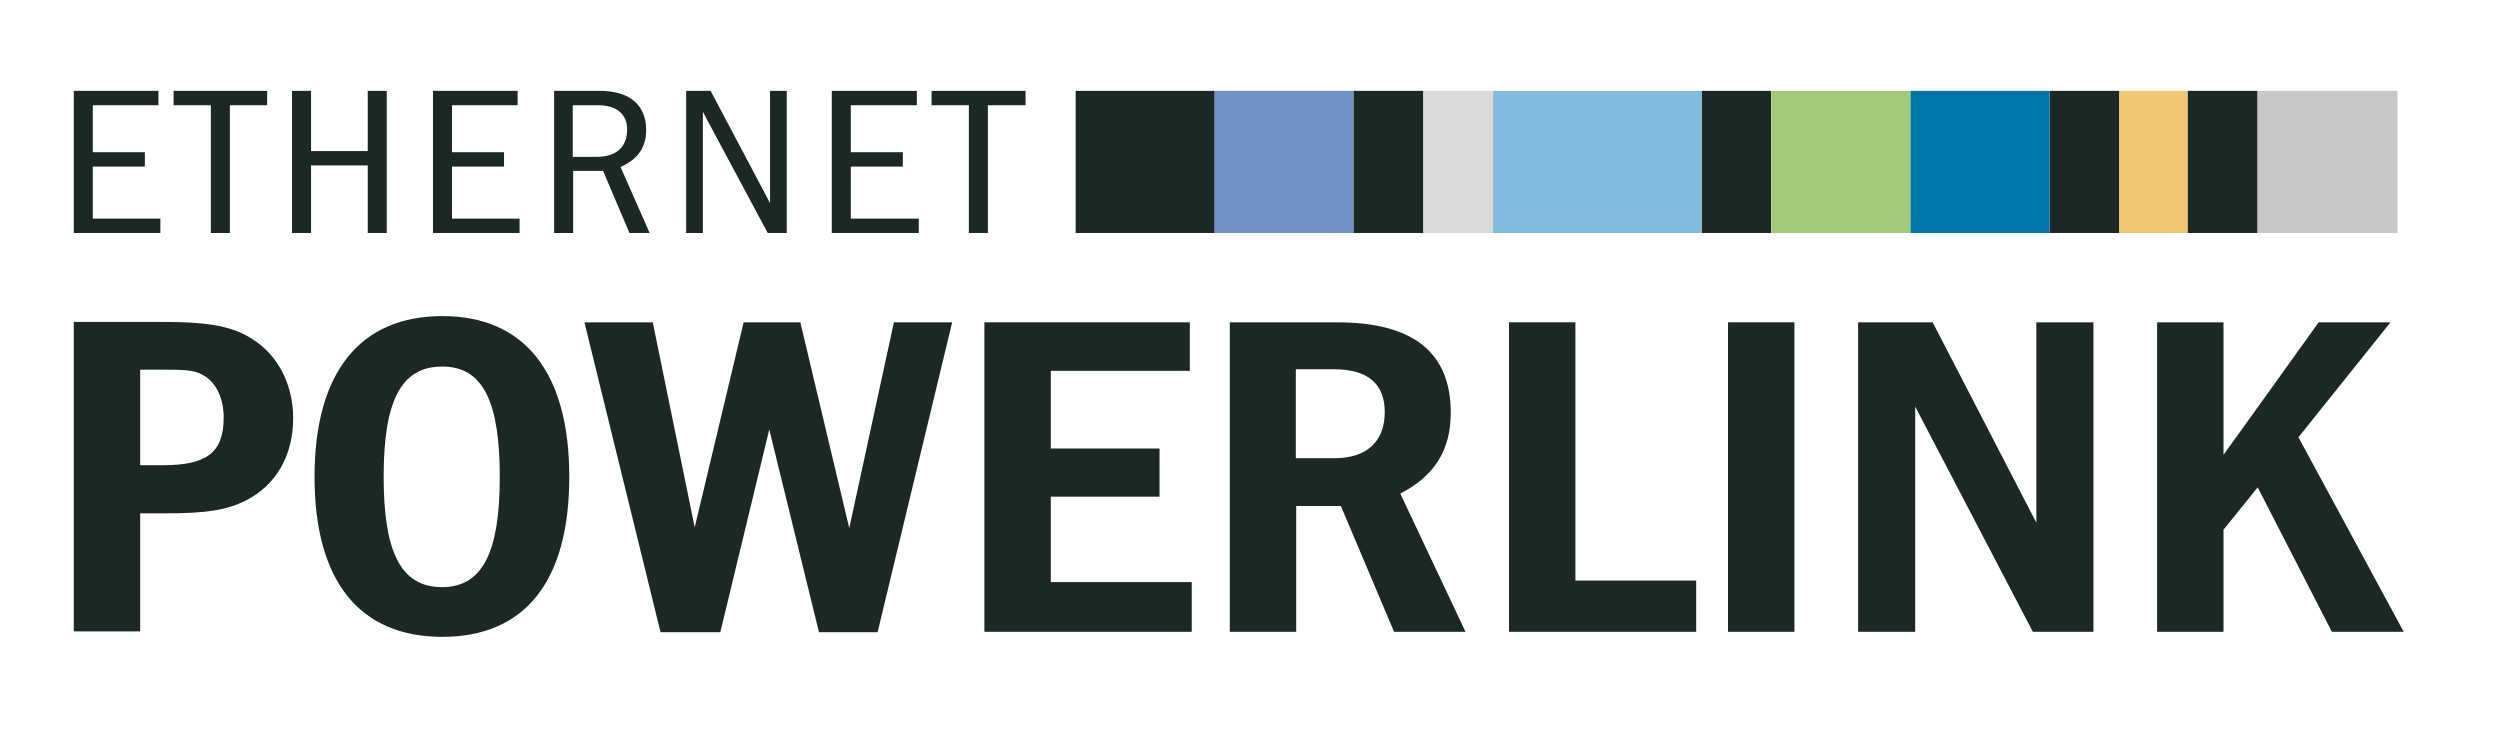 <?xml version="1.0" encoding="utf-8"?>
<!-- Generator: Adobe Illustrator 26.0.0, SVG Export Plug-In . SVG Version: 6.00 Build 0)  -->
<svg version="1.1" id="Layer_1" xmlns="http://www.w3.org/2000/svg" xmlns:xlink="http://www.w3.org/1999/xlink" x="0px" y="0px"
	 viewBox="0 0 643.8 192" style="enable-background:new 0 0 643.8 192;" xml:space="preserve">
<style type="text/css">
	.st0{fill-rule:evenodd;clip-rule:evenodd;fill:#1C2826;}
	.st1{fill:#1C2826;}
	.st2{fill:#7192C6;}
	.st3{fill:#DBDAD9;}
	.st4{fill:#A3CA78;}
	.st5{fill:#F1C773;}
	.st6{fill:#C8C8C7;}
	.st7{fill:#82BBDE;}
	.st8{fill:#0076AB;}
</style>
<g>
	<path class="st0" d="M75.5,107.7c0-8.5-3.8-16-10.1-20.1c-5.1-3.5-11.3-4.7-23.4-4.7H19v79.7h17.1v-30.4h6.2c11,0,15.9-0.8,21-3.3
		C71,125,75.5,117.4,75.5,107.7 M57.6,107.5c0,9-4.3,12.3-15.6,12.3h-5.9V95.2H42c6.7,0,8.4,0.2,10.8,1.7
		C55.9,98.9,57.6,102.9,57.6,107.5"/>
	<path class="st0" d="M146.6,122.8c0-27-11.6-41.4-32.7-41.4C92.7,81.4,81,95.9,81,122.8c0,27,11.7,41.2,32.9,41.2
		S146.6,149.8,146.6,122.8 M128.7,122.8c0,19.2-4.3,28.4-14.9,28.4s-15-9.1-15-28.4c0-19.2,4.3-28.4,15-28.4
		C124.4,94.3,128.7,103.5,128.7,122.8"/>
	<polygon class="st1" points="245.2,83 230.2,83 218.7,136 206.1,83 191.5,83 178.9,135.8 168.1,83 150.5,83 170.1,162.8 
		185.5,162.8 198.1,110.6 210.9,162.8 226,162.8 	"/>
	<polygon class="st1" points="306.9,162.7 306.9,149.9 270.6,149.9 270.6,127.9 298.6,127.9 298.6,115.5 270.6,115.5 270.6,95.5 
		306.4,95.5 306.4,83 253.5,83 253.5,162.7 	"/>
	<path class="st0" d="M377.4,162.7l-16.8-35.6c8.8-4.5,13-11.2,13-20.8c0-15.5-9.6-23.3-29.3-23.3h-27.6v79.7h17.1v-32.4h11.5
		l13.7,32.4L377.4,162.7L377.4,162.7z M356.6,106.1c0,7.6-4.6,11.9-13,11.9h-9.9V95.1h9.9C352.3,95.1,356.6,98.9,356.6,106.1"/>
	<polygon class="st1" points="436.8,162.7 436.8,149.5 405.7,149.5 405.7,83 388.6,83 388.6,162.7 	"/>
	<rect x="445" y="83" class="st1" width="17.1" height="79.7"/>
	<polygon class="st1" points="539.1,162.7 539.1,83 524.4,83 524.4,134.6 497.7,83 478.5,83 478.5,162.7 493.2,162.7 493.2,104.7 
		523.5,162.7 	"/>
	<path class="st1" d="M619,162.7l-27.1-50.1L615.6,83h-18.5c0,0-24.5,34.2-24.5,34.1V83h-17.1v79.7h17.1v-26.3l8.8-10.9l19.1,37.2
		H619z"/>
	<rect x="277" y="23.4" class="st1" width="35.8" height="36.6"/>
	<rect x="312.8" y="23.4" class="st2" width="35.8" height="36.6"/>
	<rect x="366.6" y="23.4" class="st3" width="17.9" height="36.6"/>
	<rect x="456.2" y="23.4" class="st4" width="35.8" height="36.6"/>
	<rect x="545.7" y="23.4" class="st5" width="17.7" height="36.6"/>
	<rect x="581.3" y="23.4" class="st6" width="36.1" height="36.6"/>
	<polygon class="st1" points="19,23.4 19,60 41.3,60 41.3,56.3 23.9,56.3 23.9,42.9 37.3,42.9 37.3,39.2 23.9,39.2 23.9,27.1 
		40.8,27.1 40.8,23.4 	"/>
	<polygon class="st1" points="44.7,23.4 44.7,27.1 54.3,27.1 54.3,60 59.2,60 59.2,27.1 68.8,27.1 68.8,23.4 	"/>
	<polygon class="st1" points="75.2,23.4 75.2,60 80.1,60 80.1,42.6 94.7,42.6 94.7,60 99.6,60 99.6,23.4 94.7,23.4 94.7,38.9 
		80.1,38.9 80.1,23.4 	"/>
	<polygon class="st1" points="111.5,23.4 111.5,60 133.8,60 133.8,56.3 116.4,56.3 116.4,42.9 129.8,42.9 129.8,39.2 116.4,39.2 
		116.4,27.1 133.3,27.1 133.3,23.4 	"/>
	<path class="st0" d="M142.7,23.4V60h4.9V44h7.7l6.8,16h5.2l-7.5-17c4.5-2,6.6-5.1,6.6-9.5c0-6.5-4.3-10.1-11.9-10.1H142.7z
		 M147.5,27.1h6.5c4.8,0,7.5,2.3,7.5,6.2c0,4.6-2.8,7.1-7.9,7.1h-6.1V27.1z"/>
	<polygon class="st1" points="176.7,23.4 176.7,60 181,60 181,28.8 197.7,60 202.6,60 202.6,23.4 198.3,23.4 198.3,52.3 183,23.4 	
		"/>
	<polygon class="st1" points="214.2,23.4 214.2,60 236.6,60 236.6,56.3 219.1,56.3 219.1,42.9 232.5,42.9 232.5,39.2 219.1,39.2 
		219.1,27.1 236.1,27.1 236.1,23.4 	"/>
	<polygon class="st1" points="239.9,23.4 239.9,27.1 249.5,27.1 249.5,60 254.4,60 254.4,27.1 264.1,27.1 264.1,23.4 	"/>
	<rect x="348.6" y="23.4" class="st1" width="17.9" height="36.6"/>
	<rect x="438.2" y="23.4" class="st1" width="17.9" height="36.6"/>
	<rect x="384.5" y="23.4" class="st7" width="53.7" height="36.6"/>
	<rect x="527.8" y="23.4" class="st1" width="17.9" height="36.6"/>
	<rect x="492" y="23.4" class="st8" width="35.8" height="36.6"/>
	<rect x="563.4" y="23.4" class="st1" width="17.9" height="36.6"/>
</g>
</svg>
